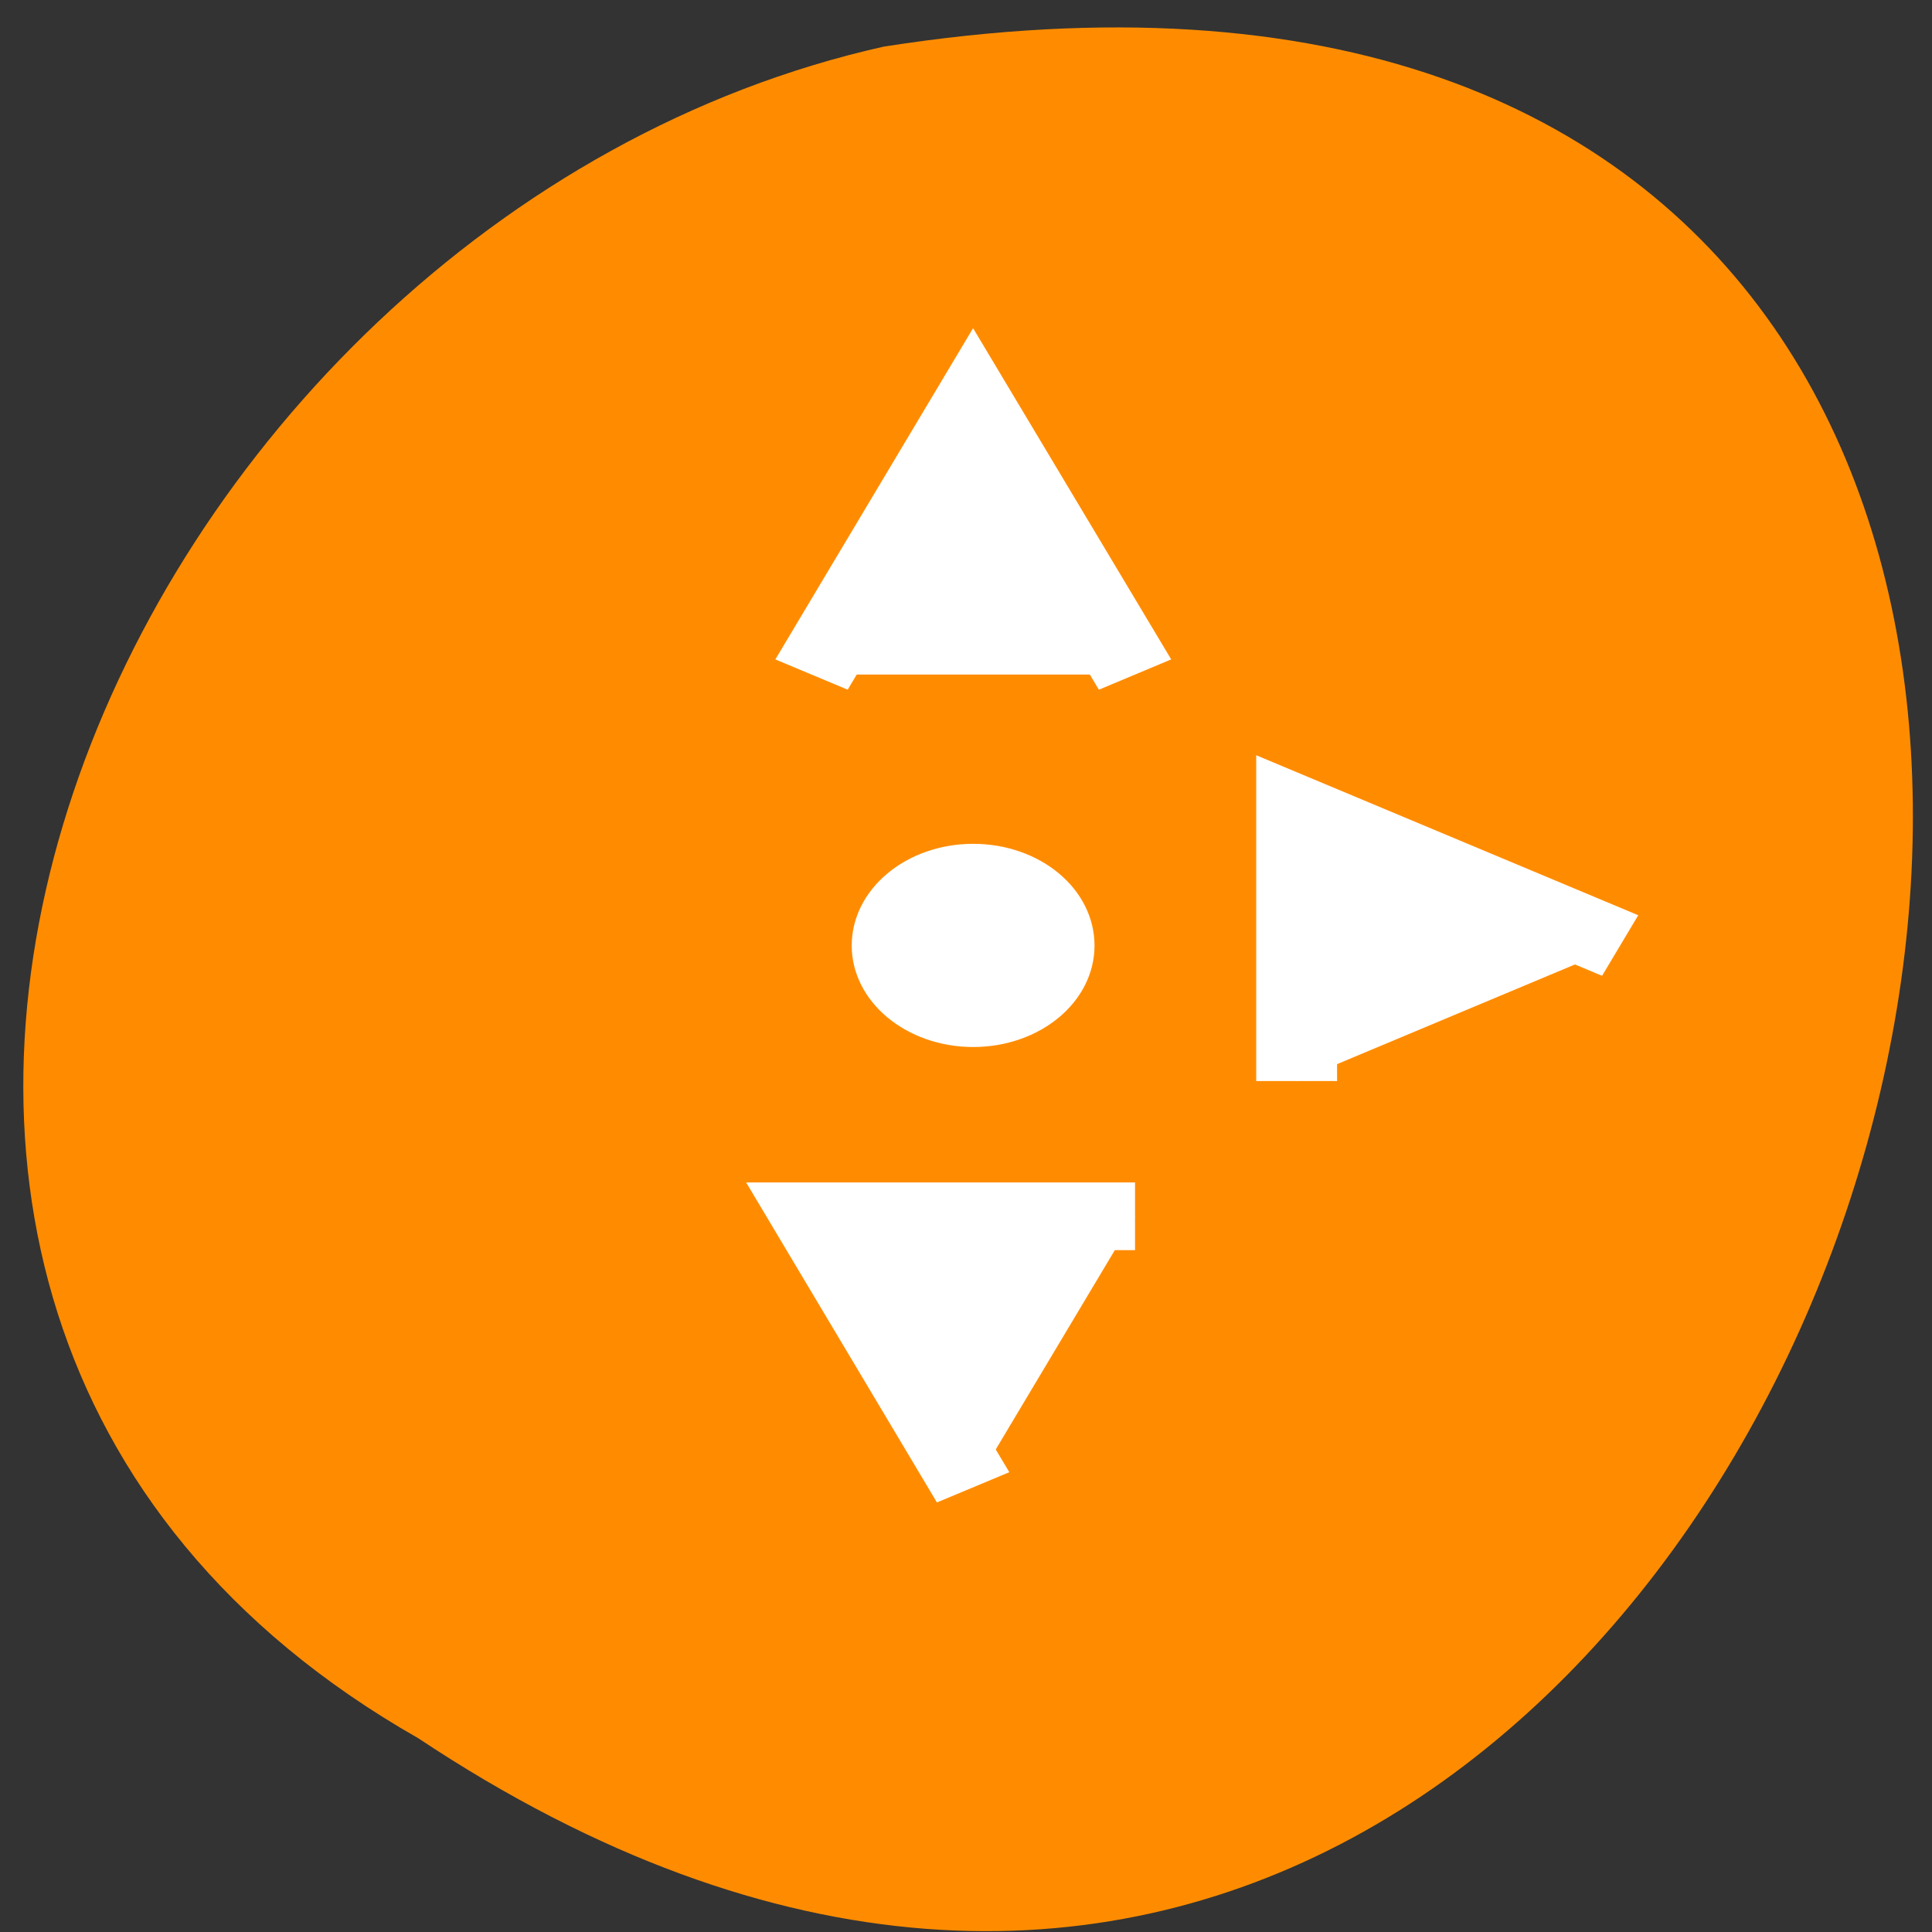 <svg xmlns="http://www.w3.org/2000/svg" viewBox="0 0 22 22"><rect x="0" y="0" width="22" height="22" fill="#333333" stroke="none"/><path d="m 4.762 19.793 c 16.402 10.902 25.809 -22.473 5.301 -19.262 c -8.762 1.961 -14.078 14.262 -5.301 19.262" style="fill:#ff8c00"/><path d="m 11.001 3.001 l -2.001 4 h 4.003 m -6.004 1.998 l -3.998 2.002 l 3.998 1.998 m 8.001 -4 v 4 l 4.003 -1.998 m -8.001 -1.001 c -0.557 0 -1.003 0.445 -1.003 1.001 c 0 0.551 0.446 1.001 1.003 1.001 c 0.552 0 0.998 -0.45 0.998 -1.001 c 0 -0.556 -0.446 -1.001 -0.998 -1.001" transform="matrix(0 0.771 -0.921 0 21.213 2.285)" style="fill:#fff;stroke:#fff"/></svg>